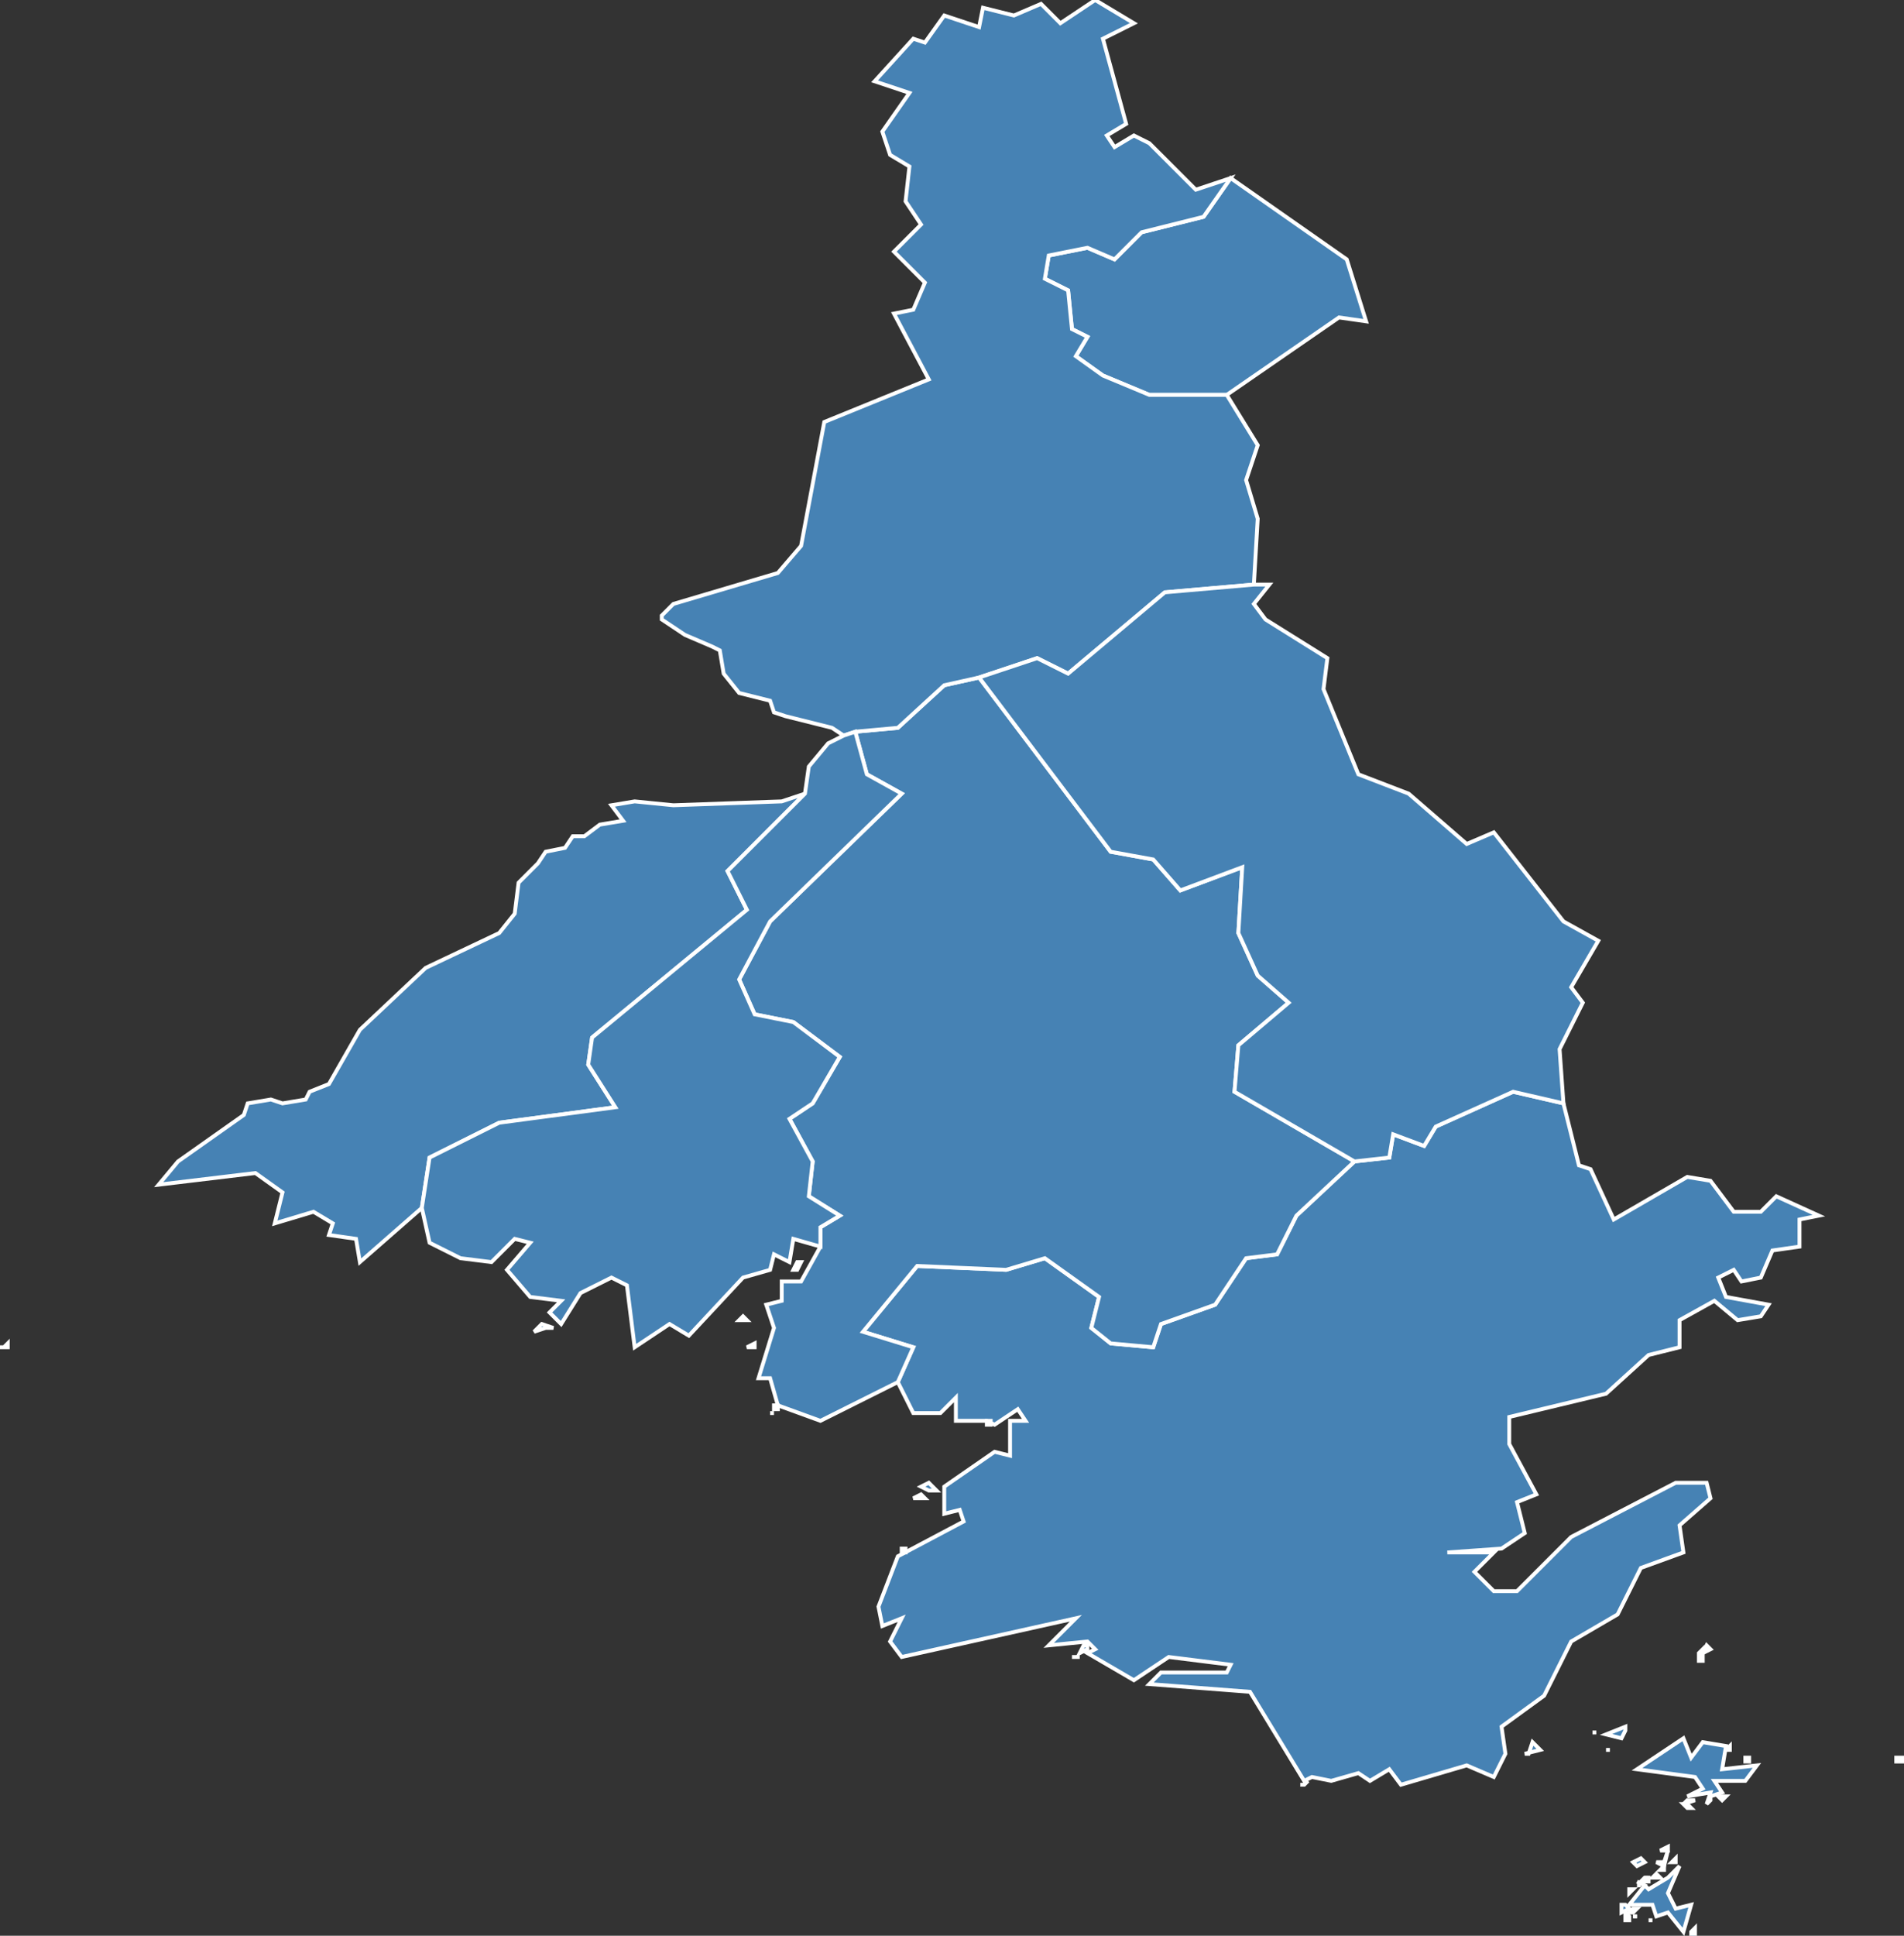 <?xml version="1.0" encoding="utf-8"?>
<svg version="1.1" id="svgmap" xmlns="http://www.w3.org/2000/svg" xmlns:xlink="http://www.w3.org/1999/xlink" x="0px" y="0px" width="100%" height="100%" viewBox="0 0 492 500">
<rect x="0" y="0" width="492" height="500" fill="#333333" stroke="none"/>
<polygon points="421,492 425,487 423,486 425,487 426,488 431,485 434,482 431,489 433,493 437,492 435,499 431,494 428,495 427,492 421,492" id="2A041" class="commune" fill="steelblue" stroke-width="1" stroke="white" geotype="commune" geoname="Bonifacio" code_insee="2A041" code_canton="02A07"/><polygon points="236,387 238,386 239,387 237,387 236,387" id="2A041" class="commune" fill="steelblue" stroke-width="1" stroke="white" geotype="commune" geoname="Bonifacio" code_insee="2A041" code_canton="02A07"/><polygon points="238,384 240,383 242,385 240,385 238,384" id="2A041" class="commune" fill="steelblue" stroke-width="1" stroke="white" geotype="commune" geoname="Bonifacio" code_insee="2A041" code_canton="02A07"/><polygon points="444,464 445,464 446,464 445,465 444,464" id="2A041" class="commune" fill="steelblue" stroke-width="1" stroke="white" geotype="commune" geoname="Bonifacio" code_insee="2A041" code_canton="02A07"/><polygon points="440,427 441,425 441,425 442,426 440,427" id="2A041" class="commune" fill="steelblue" stroke-width="1" stroke="white" geotype="commune" geoname="Bonifacio" code_insee="2A041" code_canton="02A07"/><polygon points="421,489 421,488 422,488 421,489 421,489" id="2A041" class="commune" fill="steelblue" stroke-width="1" stroke="white" geotype="commune" geoname="Bonifacio" code_insee="2A041" code_canton="02A07"/><polygon points="415,452 415,452 416,452 416,452 415,452" id="2A041" class="commune" fill="steelblue" stroke-width="1" stroke="white" geotype="commune" geoname="Bonifacio" code_insee="2A041" code_canton="02A07"/><polygon points="422,481 424,480 425,481 423,482 422,481" id="2A041" class="commune" fill="steelblue" stroke-width="1" stroke="white" geotype="commune" geoname="Bonifacio" code_insee="2A041" code_canton="02A07"/><polygon points="470,314 465,315 465,322 458,323 455,330 450,331 448,328 444,330 446,335 457,337 455,340 449,341 443,336 434,341 434,348 426,350 415,360 390,366 390,373 397,386 392,388 394,396 388,400 374,401 386,401 381,406 386,411 392,411 406,397 433,383 441,383 442,387 434,394 435,401 424,405 418,417 406,424 399,438 388,446 389,453 386,459 379,456 362,461 359,457 354,460 351,458 344,460 339,459 337,460 323,437 297,435 300,432 317,432 318,430 302,428 293,434 281,427 283,426 281,424 271,425 278,418 233,428 230,424 233,418 228,420 227,415 232,402 249,393 248,390 244,391 244,384 257,375 261,376 261,367 265,367 263,364 257,368 255,367 247,367 247,361 243,365 236,365 232,357 236,348 223,344 237,327 260,328 270,325 284,335 282,343 287,347 298,348 300,342 314,337 322,325 330,324 335,314 350,300 359,299 360,293 368,296 371,291 391,282 404,285 408,301 411,302 417,315 436,304 442,305 448,313 455,313 459,309 470,314" id="2A041" class="commune" fill="steelblue" stroke-width="1" stroke="white" geotype="commune" geoname="Bonifacio" code_insee="2A041" code_canton="02A07"/><polygon points="428,481 430,481 431,478 430,482 428,481" id="2A041" class="commune" fill="steelblue" stroke-width="1" stroke="white" geotype="commune" geoname="Bonifacio" code_insee="2A041" code_canton="02A07"/><polygon points="492,456 492,456 492,456 492,456 492,456" id="2A041" class="commune" fill="steelblue" stroke-width="1" stroke="white" geotype="commune" geoname="Bonifacio" code_insee="2A041" code_canton="02A07"/><polygon points="446,452 447,451 447,452 447,452 446,452" id="2A041" class="commune" fill="steelblue" stroke-width="1" stroke="white" geotype="commune" geoname="Bonifacio" code_insee="2A041" code_canton="02A07"/><polygon points="437,499 438,498 438,500 437,500 437,499" id="2A041" class="commune" fill="steelblue" stroke-width="1" stroke="white" geotype="commune" geoname="Bonifacio" code_insee="2A041" code_canton="02A07"/><polygon points="451,455 451,454 452,454 452,455 451,455" id="2A041" class="commune" fill="steelblue" stroke-width="1" stroke="white" geotype="commune" geoname="Bonifacio" code_insee="2A041" code_canton="02A07"/><polygon points="423,487 423,487 424,487 423,487 423,487" id="2A041" class="commune" fill="steelblue" stroke-width="1" stroke="white" geotype="commune" geoname="Bonifacio" code_insee="2A041" code_canton="02A07"/><polygon points="435,466 436,465 438,465 435,466 435,466" id="2A041" class="commune" fill="steelblue" stroke-width="1" stroke="white" geotype="commune" geoname="Bonifacio" code_insee="2A041" code_canton="02A07"/><polygon points="426,496 427,496 427,496 426,496 426,496" id="2A041" class="commune" fill="steelblue" stroke-width="1" stroke="white" geotype="commune" geoname="Bonifacio" code_insee="2A041" code_canton="02A07"/><polygon points="236,388 236,388 236,388 236,388 236,388" id="2A041" class="commune" fill="steelblue" stroke-width="1" stroke="white" geotype="commune" geoname="Bonifacio" code_insee="2A041" code_canton="02A07"/><polygon points="432,481 433,480 433,481 433,481 432,481" id="2A041" class="commune" fill="steelblue" stroke-width="1" stroke="white" geotype="commune" geoname="Bonifacio" code_insee="2A041" code_canton="02A07"/><polygon points="423,457 435,449 437,454 440,450 446,451 445,457 454,456 451,460 443,460 445,463 442,464 442,465 441,466 442,463 436,464 440,462 438,459 423,457" id="2A041" class="commune" fill="steelblue" stroke-width="1" stroke="white" geotype="commune" geoname="Bonifacio" code_insee="2A041" code_canton="02A07"/><polygon points="336,461 337,461 338,460 337,461 336,461" id="2A041" class="commune" fill="steelblue" stroke-width="1" stroke="white" geotype="commune" geoname="Bonifacio" code_insee="2A041" code_canton="02A07"/><polygon points="421,494 422,493 423,493 422,494 421,494" id="2A041" class="commune" fill="steelblue" stroke-width="1" stroke="white" geotype="commune" geoname="Bonifacio" code_insee="2A041" code_canton="02A07"/><polygon points="425,485 426,485 426,485 426,485 425,485" id="2A041" class="commune" fill="steelblue" stroke-width="1" stroke="white" geotype="commune" geoname="Bonifacio" code_insee="2A041" code_canton="02A07"/><polygon points="279,427 280,425 281,425 281,426 279,427" id="2A041" class="commune" fill="steelblue" stroke-width="1" stroke="white" geotype="commune" geoname="Bonifacio" code_insee="2A041" code_canton="02A07"/><polygon points="394,453 395,453 396,450 398,452 394,453" id="2A041" class="commune" fill="steelblue" stroke-width="1" stroke="white" geotype="commune" geoname="Bonifacio" code_insee="2A041" code_canton="02A07"/><polygon points="412,448 412,447 412,447 412,448 412,448" id="2A041" class="commune" fill="steelblue" stroke-width="1" stroke="white" geotype="commune" geoname="Bonifacio" code_insee="2A041" code_canton="02A07"/><polygon points="437,495 437,495 437,495 437,495 437,495" id="2A041" class="commune" fill="steelblue" stroke-width="1" stroke="white" geotype="commune" geoname="Bonifacio" code_insee="2A041" code_canton="02A07"/><polygon points="427,485 428,484 429,485 428,485 427,485" id="2A041" class="commune" fill="steelblue" stroke-width="1" stroke="white" geotype="commune" geoname="Bonifacio" code_insee="2A041" code_canton="02A07"/><polygon points="255,368 255,367 256,367 256,368 255,368" id="2A041" class="commune" fill="steelblue" stroke-width="1" stroke="white" geotype="commune" geoname="Bonifacio" code_insee="2A041" code_canton="02A07"/><polygon points="415,448 420,446 420,447 419,449 415,448" id="2A041" class="commune" fill="steelblue" stroke-width="1" stroke="white" geotype="commune" geoname="Bonifacio" code_insee="2A041" code_canton="02A07"/><polygon points="424,486 425,485 426,485 426,486 424,486" id="2A041" class="commune" fill="steelblue" stroke-width="1" stroke="white" geotype="commune" geoname="Bonifacio" code_insee="2A041" code_canton="02A07"/><polygon points="429,478 431,477 431,478 431,478 429,478" id="2A041" class="commune" fill="steelblue" stroke-width="1" stroke="white" geotype="commune" geoname="Bonifacio" code_insee="2A041" code_canton="02A07"/><polygon points="439,429 439,427 440,426 440,429 439,429" id="2A041" class="commune" fill="steelblue" stroke-width="1" stroke="white" geotype="commune" geoname="Bonifacio" code_insee="2A041" code_canton="02A07"/><polygon points="420,496 420,494 421,495 421,496 420,496" id="2A041" class="commune" fill="steelblue" stroke-width="1" stroke="white" geotype="commune" geoname="Bonifacio" code_insee="2A041" code_canton="02A07"/><polygon points="435,466 436,466 437,467 436,467 435,466" id="2A041" class="commune" fill="steelblue" stroke-width="1" stroke="white" geotype="commune" geoname="Bonifacio" code_insee="2A041" code_canton="02A07"/><polygon points="422,495 422,495 423,495 422,495 422,495" id="2A041" class="commune" fill="steelblue" stroke-width="1" stroke="white" geotype="commune" geoname="Bonifacio" code_insee="2A041" code_canton="02A07"/><polygon points="429,483 430,482 430,483 430,483 429,483" id="2A041" class="commune" fill="steelblue" stroke-width="1" stroke="white" geotype="commune" geoname="Bonifacio" code_insee="2A041" code_canton="02A07"/><polygon points="490,455 490,454 492,454 492,455 490,455" id="2A041" class="commune" fill="steelblue" stroke-width="1" stroke="white" geotype="commune" geoname="Bonifacio" code_insee="2A041" code_canton="02A07"/><polygon points="422,495 423,495 423,495 423,495 422,495" id="2A041" class="commune" fill="steelblue" stroke-width="1" stroke="white" geotype="commune" geoname="Bonifacio" code_insee="2A041" code_canton="02A07"/><polygon points="437,495 437,495 437,495 437,495 437,495" id="2A041" class="commune" fill="steelblue" stroke-width="1" stroke="white" geotype="commune" geoname="Bonifacio" code_insee="2A041" code_canton="02A07"/><polygon points="233,401 233,400 234,400 234,401 233,401" id="2A041" class="commune" fill="steelblue" stroke-width="1" stroke="white" geotype="commune" geoname="Bonifacio" code_insee="2A041" code_canton="02A07"/><polygon points="277,428 278,428 279,428 278,428 277,428" id="2A041" class="commune" fill="steelblue" stroke-width="1" stroke="white" geotype="commune" geoname="Bonifacio" code_insee="2A041" code_canton="02A07"/><polygon points="419,494 419,492 420,492 421,493 419,494" id="2A041" class="commune" fill="steelblue" stroke-width="1" stroke="white" geotype="commune" geoname="Bonifacio" code_insee="2A041" code_canton="02A07"/><polygon points="317,102 297,102 285,97 278,92 281,87 277,85 276,75 270,72 271,66 281,64 288,67 295,60 311,56 318,46 348,67 353,83 346,82 317,102" id="2A061" class="commune" fill="steelblue" stroke-width="1" stroke="white" geotype="commune" geoname="Carbini" code_insee="2A061" code_canton="02A07"/><polygon points="350,300 335,314 330,324 322,325 314,337 300,342 298,348 287,347 282,343 284,335 270,325 260,328 237,327 223,344 236,348 232,357 212,367 201,363 199,356 196,356 200,343 198,337 202,336 202,331 207,331 212,322 212,317 217,314 209,309 210,300 204,289 210,285 217,273 205,264 195,262 191,253 199,238 233,205 224,200 221,189 232,188 244,177 253,175 287,220 298,222 305,230 321,224 320,241 325,252 333,259 320,270 319,282 350,300" id="2A114" class="commune" fill="steelblue" stroke-width="1" stroke="white" geotype="commune" geoname="Figari" code_insee="2A114" code_canton="02A07"/><polygon points="200,364 200,363 201,363 201,364 200,364" id="2A114" class="commune" fill="steelblue" stroke-width="1" stroke="white" geotype="commune" geoname="Figari" code_insee="2A114" code_canton="02A07"/><polygon points="191,341 192,340 193,341 192,341 191,341" id="2A114" class="commune" fill="steelblue" stroke-width="1" stroke="white" geotype="commune" geoname="Figari" code_insee="2A114" code_canton="02A07"/><polygon points="205,328 206,326 207,326 206,328 205,328" id="2A114" class="commune" fill="steelblue" stroke-width="1" stroke="white" geotype="commune" geoname="Figari" code_insee="2A114" code_canton="02A07"/><polygon points="199,365 199,365 200,365 200,365 199,365" id="2A114" class="commune" fill="steelblue" stroke-width="1" stroke="white" geotype="commune" geoname="Figari" code_insee="2A114" code_canton="02A07"/><polygon points="193,348 195,347 195,348 194,348 193,348" id="2A114" class="commune" fill="steelblue" stroke-width="1" stroke="white" geotype="commune" geoname="Figari" code_insee="2A114" code_canton="02A07"/><polygon points="226,21 236,10 239,11 244,4 253,7 254,2 262,4 269,1 274,6 283,0 293,6 285,10 291,32 286,35 288,38 293,35 297,37 309,49 318,46 311,56 295,60 288,67 281,64 271,66 270,72 276,75 277,85 281,87 278,92 285,97 297,102 317,102 325,115 322,124 325,134 324,151 301,153 276,174 268,170 253,175 244,177 232,188 221,189 218,190 215,188 203,185 200,184 199,181 191,179 187,174 186,168 184,167 177,164 171,160 171,159 174,156 201,148 207,141 213,109 240,98 231,81 236,80 239,73 231,65 238,58 234,52 235,43 230,40 228,34 235,24 226,21" id="2A142" class="commune" fill="steelblue" stroke-width="1" stroke="white" geotype="commune" geoname="Levie" code_insee="2A142" code_canton="02A07"/><polygon points="0,348 1,348 2,347 2,348 0,348" id="2A163" class="commune" fill="steelblue" stroke-width="1" stroke="white" geotype="commune" geoname="Monacia-d'Aullène" code_insee="2A163" code_canton="02A07"/><polygon points="41,306 46,300 63,288 64,285 70,284 73,285 79,284 80,282 85,280 93,266 110,250 129,241 133,236 134,228 139,223 141,220 146,219 148,216 151,216 155,213 161,212 158,208 164,207 174,208 202,207 208,205 188,225 193,235 153,268 152,275 159,286 129,290 111,299 109,312 93,326 92,320 85,319 86,316 81,313 71,316 73,308 66,303 41,306" id="2A163" class="commune" fill="steelblue" stroke-width="1" stroke="white" geotype="commune" geoname="Monacia-d'Aullène" code_insee="2A163" code_canton="02A07"/><polygon points="138,344 140,342 143,343 141,343 138,344" id="2A215" class="commune" fill="steelblue" stroke-width="1" stroke="white" geotype="commune" geoname="Pianottoli-Caldarello" code_insee="2A215" code_canton="02A07"/><polygon points="208,205 209,198 214,192 218,190 221,189 224,200 233,205 199,238 191,253 195,262 205,264 217,273 210,285 204,289 210,300 209,309 217,314 212,317 212,322 205,320 204,326 200,324 199,328 192,330 178,345 173,342 164,348 162,332 158,330 150,334 145,342 142,339 145,336 137,335 131,328 137,321 133,320 127,326 119,325 111,321 109,312 111,299 129,290 159,286 152,275 153,268 193,235 188,225 208,205" id="2A215" class="commune" fill="steelblue" stroke-width="1" stroke="white" geotype="commune" geoname="Pianottoli-Caldarello" code_insee="2A215" code_canton="02A07"/><polygon points="404,285 391,282 371,291 368,296 360,293 359,299 350,300 319,282 320,270 333,259 325,252 320,241 321,224 305,230 298,222 287,220 253,175 268,170 276,174 301,153 324,151 328,151 324,156 327,160 343,170 342,178 351,200 364,205 379,218 386,215 404,238 413,243 406,255 409,259 403,271 404,285" id="2A288" class="commune" fill="steelblue" stroke-width="1" stroke="white" geotype="commune" geoname="Sotta" code_insee="2A288" code_canton="02A07"/></svg>